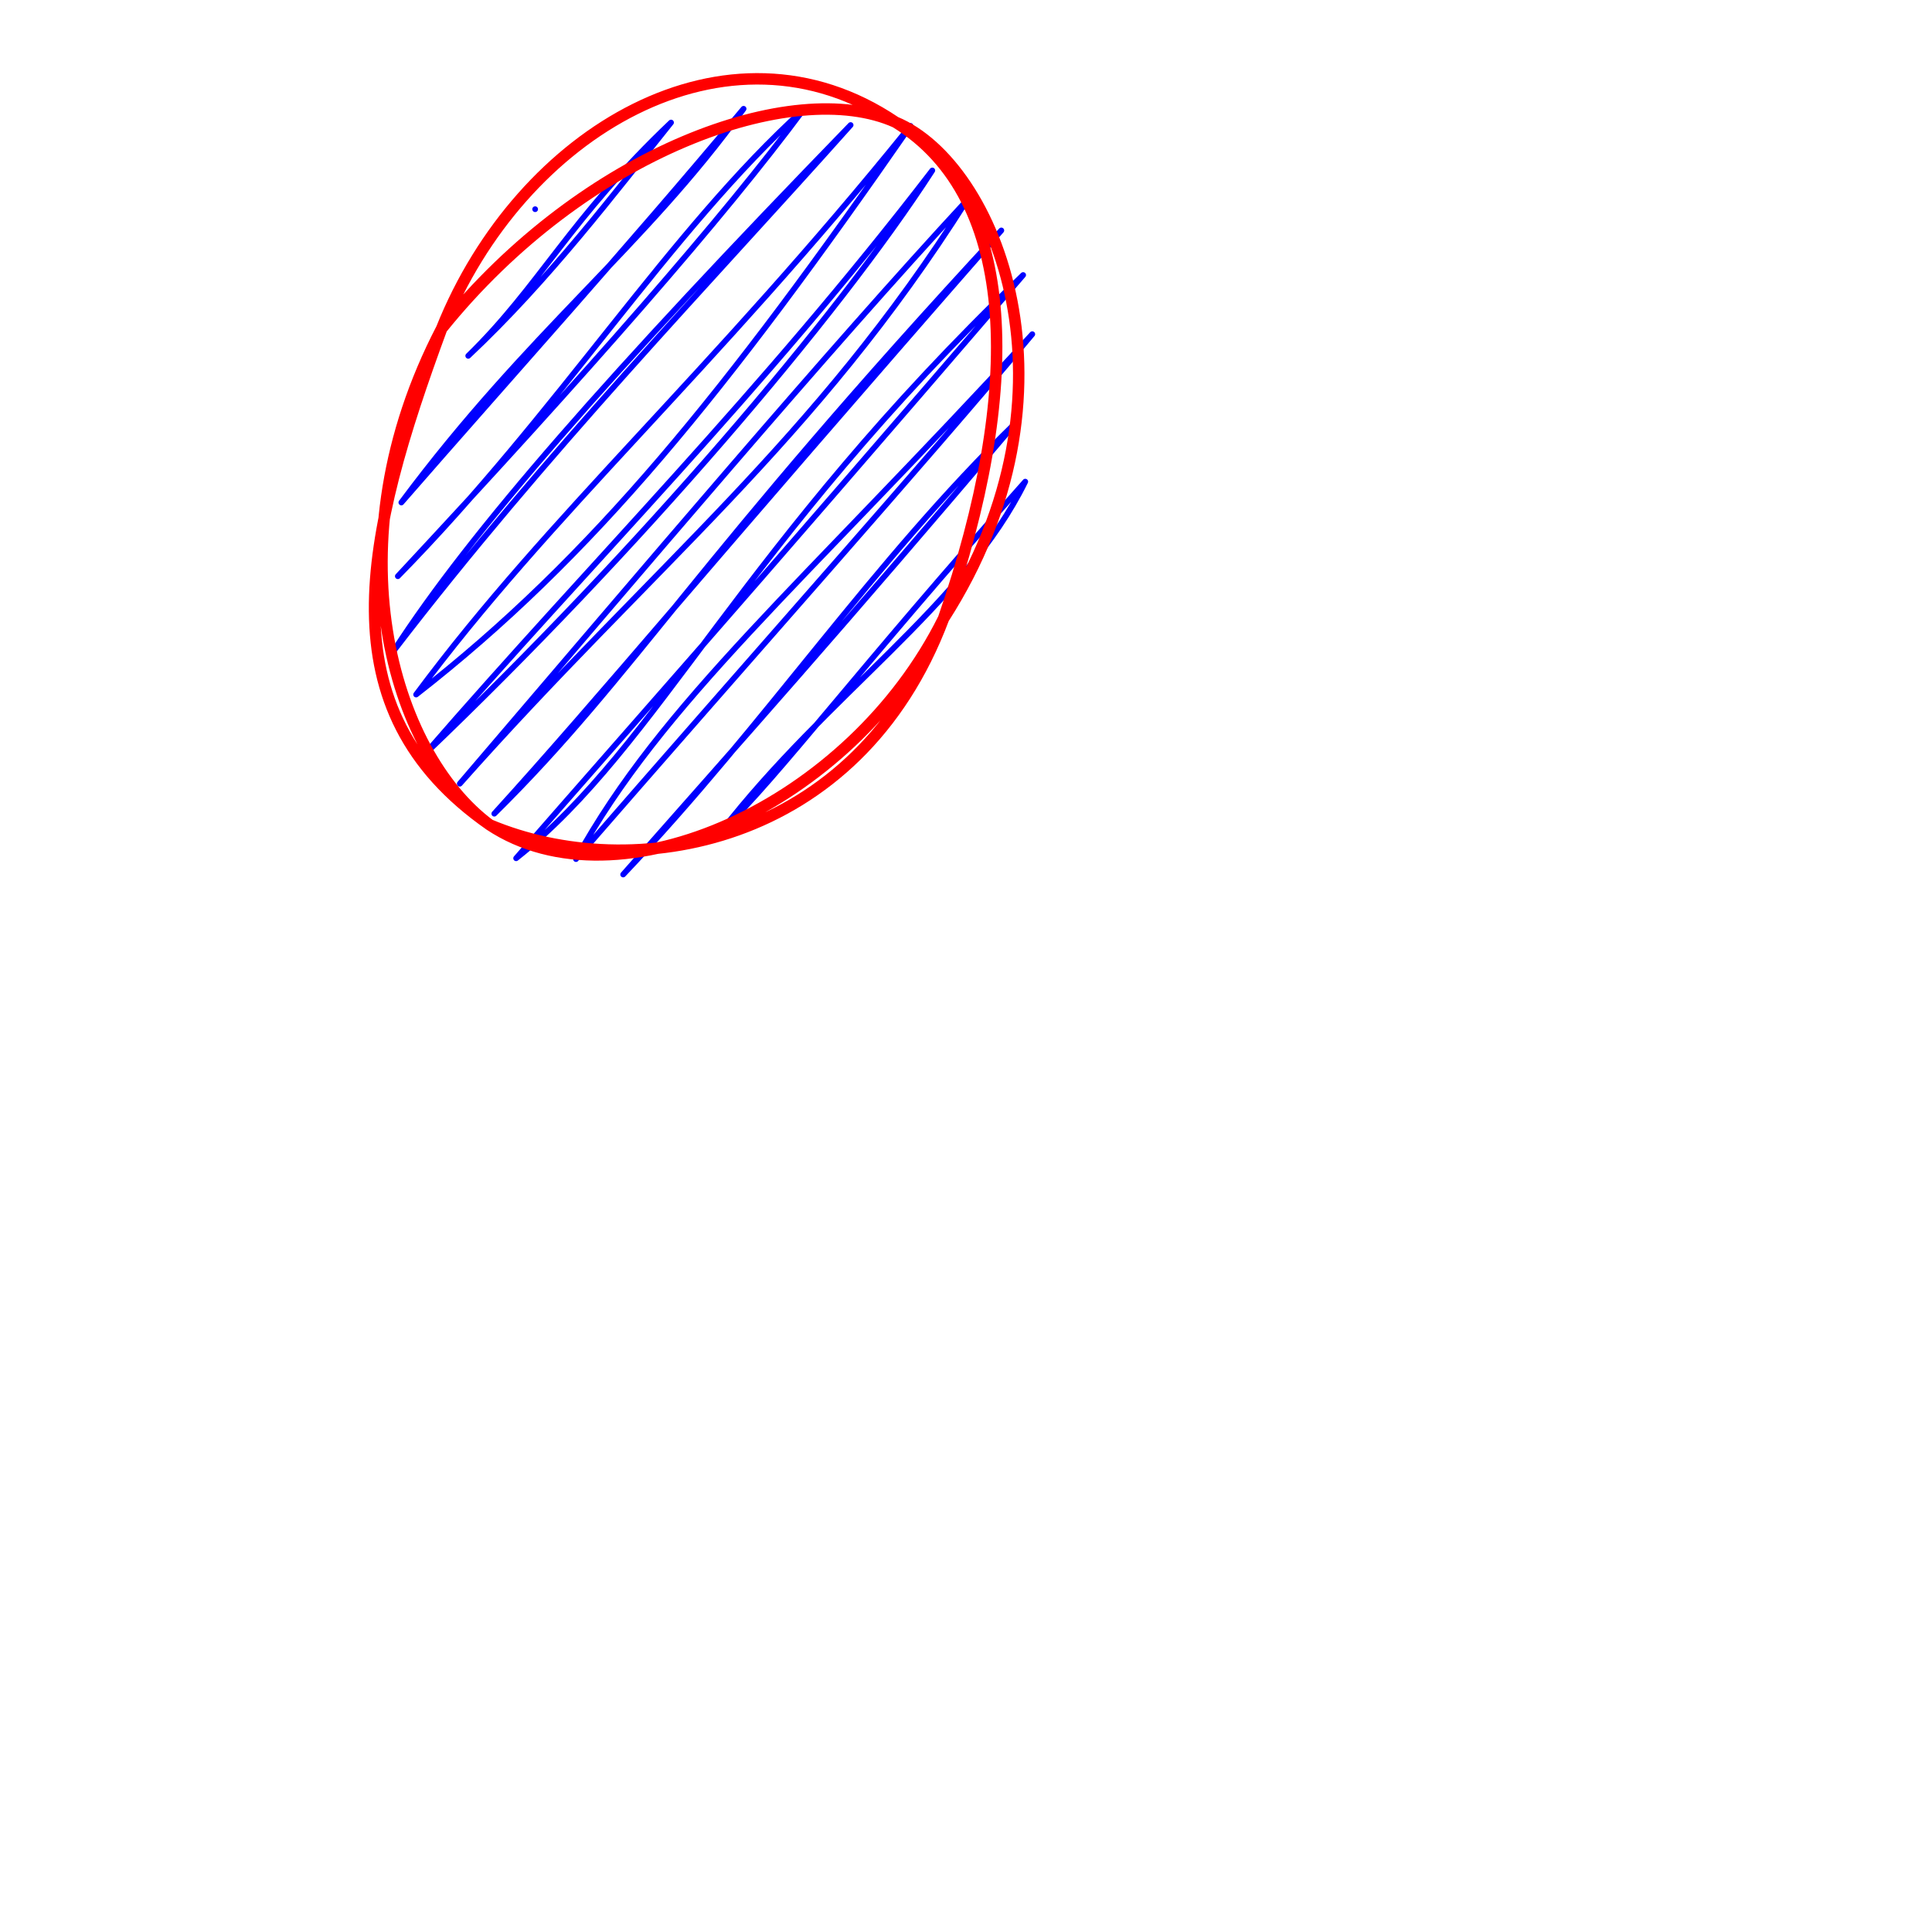 <?xml version="1.0" standalone="no"?>
<svg xmlns="http://www.w3.org/2000/svg" xmlns:xlink="http://www.w3.org/1999/xlink" width="100" height="100" stroke-linecap="round"><rect fill="white" height="100" width="100"/><g><path d="M27.699 10.828 C27.699 10.828, 27.699 10.828, 27.699 10.828 M27.699 10.828 C27.699 10.828, 27.699 10.828, 27.699 10.828 M24.236 18.418 C27.925 14.818, 29.521 11.289, 34.733 6.343 M24.236 18.418 C28.41 14.499, 31.897 9.881, 34.733 6.343 M20.774 26.009 C27.353 17.166, 33.328 12.798, 38.488 5.631 M20.774 26.009 C26.495 19.438, 32.285 13.05, 38.488 5.631 M20.592 29.825 C30.542 19.144, 37.441 11.265, 41.586 5.675 M20.592 29.825 C28.891 21.383, 34.676 11.925, 41.586 5.675 M20.41 33.642 C24.332 27.576, 31.483 19.388, 44.028 6.472 M20.41 33.642 C28.279 23.397, 36.652 14.737, 44.028 6.472 M21.539 35.949 C30.691 28.821, 37.61 20.234, 47.126 6.515 M21.539 35.949 C28.473 26.608, 36.718 19.411, 47.126 6.515 M22.013 39.011 C32.997 28.516, 43.336 16.446, 48.256 8.823 M22.013 39.011 C30.779 28.9, 39.28 20.489, 48.256 8.823 M23.799 40.564 C33.855 29.231, 42.137 22.88, 50.042 10.375 M23.799 40.564 C33.468 29.258, 42.793 18.206, 50.042 10.375 M25.585 42.116 C32.902 34.887, 35.979 29.003, 51.828 11.928 M25.585 42.116 C31.117 36.031, 36.379 29.579, 51.828 11.928 M26.715 44.423 C34.156 38.536, 38.25 28.339, 52.958 14.235 M26.715 44.423 C33.099 37.099, 37.448 32.273, 52.958 14.235 M29.813 44.466 C34.266 36.37, 41.478 30.307, 53.431 17.297 M29.813 44.466 C38.642 34.302, 47.908 23.907, 53.431 17.297 M32.255 45.264 C39.742 37.385, 45.115 29.133, 52.593 21.868 M32.255 45.264 C38.69 37.971, 43.324 32.798, 52.593 21.868 M37.322 43.043 C42.79 35.983, 49.926 31.324, 53.067 24.93 M37.322 43.043 C40.423 40.037, 44.315 34.753, 53.067 24.93" stroke="rgb(0, 0, 255)" stroke-width="0.296" fill="none"/><path d="M48.84 32.01 M48.84 32.01 C44.044 41.687, 31.99 47.11, 25.349 42.696 M48.84 32.01 C44.392 43.863, 32.693 45.785, 25.349 42.696 M25.349 42.696 C16.728 36.689, 18.902 27.77, 22.859 17.01 M25.349 42.696 C20.32 38.963, 17.06 28.191, 22.859 17.01 M22.859 17.01 C26.934 6.803, 37.677 0.464, 46.349 6.323 M22.859 17.01 C30.254 7.819, 41.097 3.955, 46.349 6.323 M46.349 6.323 C52.765 10.262, 52.904 20.241, 48.84 32.01 M46.349 6.323 C51.584 8.496, 56.343 20.299, 48.84 32.01 M48.84 32.01 C48.84 32.01, 48.84 32.01, 48.84 32.01 M48.84 32.01 C48.84 32.01, 48.84 32.01, 48.84 32.01" stroke="rgb(255, 0, 0)" stroke-width="0.592" fill="none"/></g></svg>
